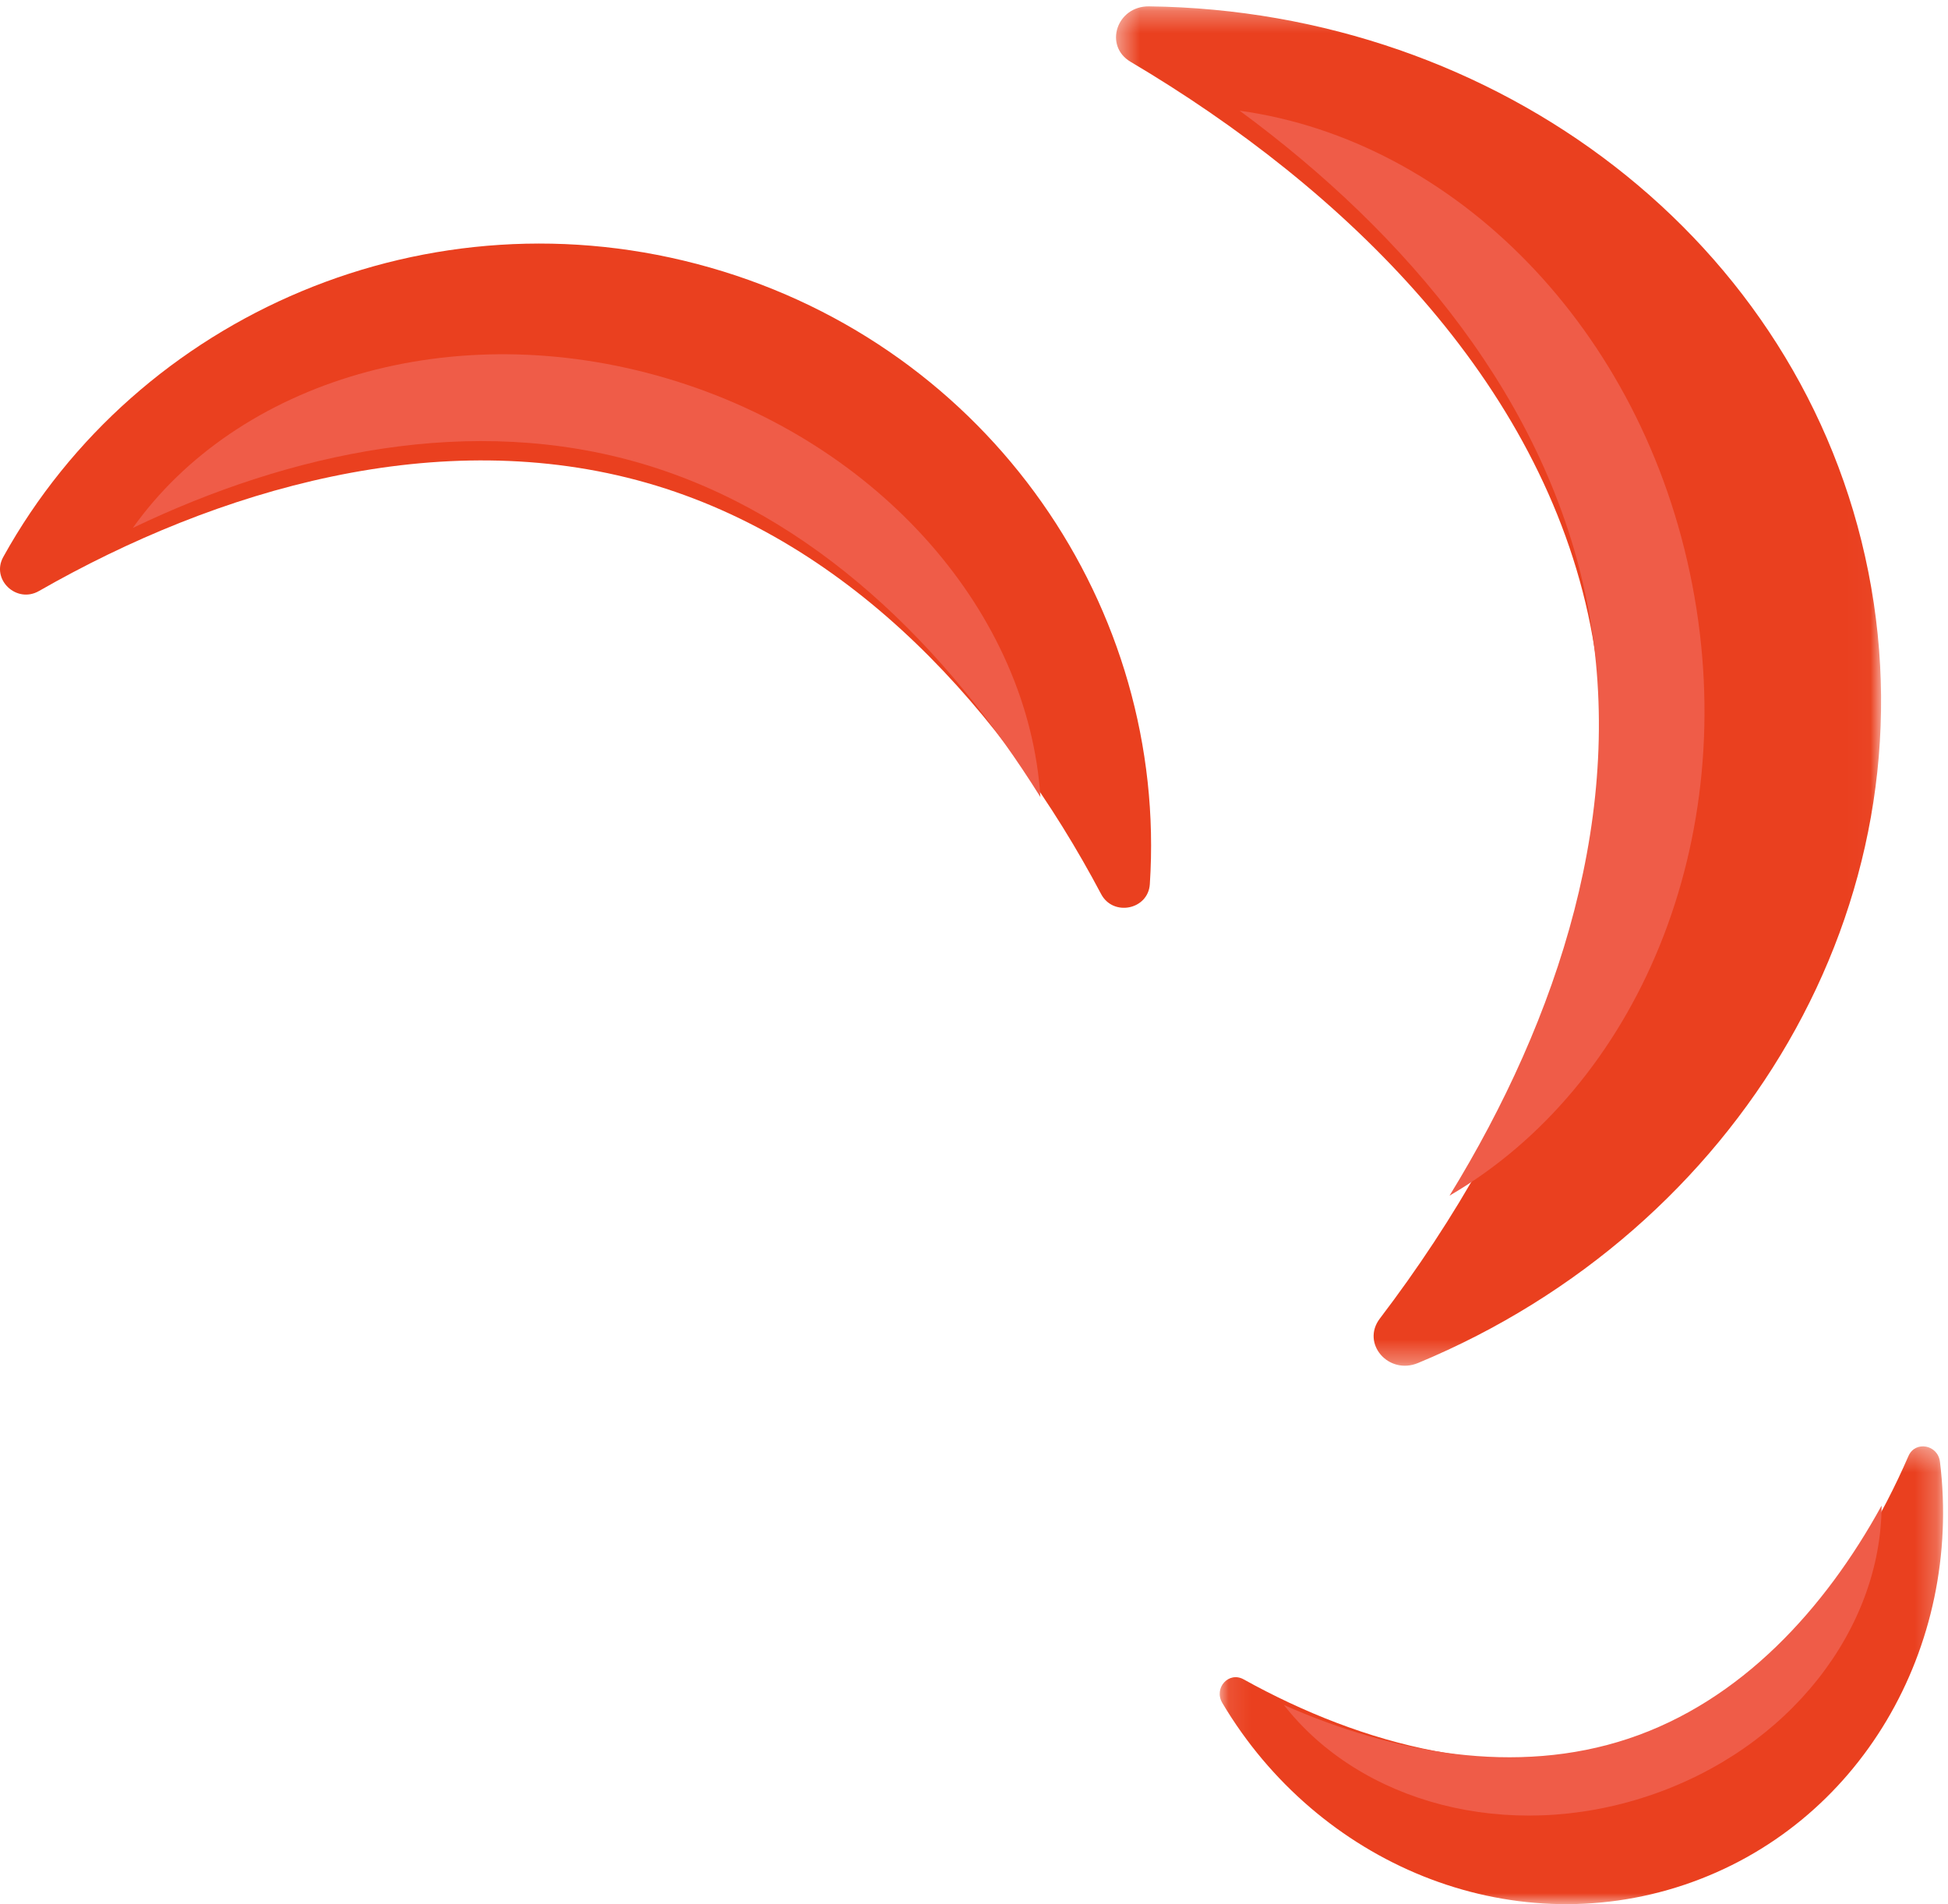<?xml version="1.0" encoding="UTF-8"?>
<svg width="88px" height="86px" viewBox="0 0 88 86" version="1.1" xmlns="http://www.w3.org/2000/svg" xmlns:xlink="http://www.w3.org/1999/xlink">
    <!-- Generator: Sketch 53 (72520) - https://sketchapp.com -->
    <title>Group 15</title>
    <desc>Created with Sketch.</desc>
    <defs>
        <polygon id="path-1" points="0.415 0.288 34.978 0.288 34.978 61.683 0.415 61.683"></polygon>
        <polygon id="path-3" points="0.099 0.324 32.776 0.324 32.776 21 0.099 21"></polygon>
    </defs>
    <g id="Welcome" stroke="none" stroke-width="1" fill="none" fill-rule="evenodd">
        <g id="Desktop-HD" transform="translate(-675, -259)">
            <g id="Group-15" transform="translate(675, 259)">
                <g id="Group-3" transform="translate(50, 0)">
                    <mask id="mask-2" fill="white">
                        <use xlink:href="#path-1"></use>
                    </mask>
                    <g id="Clip-2"></g>
                    <path d="M1.906,0.287 C0.449,0.27 -0.148,2.067 1.07,2.789 C10.753,8.52 19.655,17.202 21.847,28.253 C24.04,39.302 19.114,50.65 12.334,59.552 C11.479,60.672 12.721,62.118 14.061,61.559 C28.558,55.542 37.377,40.831 34.402,25.833 C31.426,10.836 17.634,0.483 1.906,0.287" id="Fill-1" fill="#EA401F" mask="url(#mask-2)"></path>
                </g>
                <path d="M56,5 C63.557,10.555 69.935,18.11 71.719,27.331 C73.504,36.552 70.411,45.977 65.483,54 C73.953,49.071 78.688,37.988 76.445,26.398 C74.203,14.803 65.685,6.341 56,5" id="Fill-4" fill="#EF5C48"></path>
                <g id="Group-8" transform="translate(55, 65)">
                    <mask id="mask-4" fill="white">
                        <use xlink:href="#path-3"></use>
                    </mask>
                    <g id="Clip-7"></g>
                    <path d="M32.637,1.02 C32.542,0.247 31.523,0.058 31.216,0.757 C28.8,6.314 24.721,11.669 18.874,13.635 C13.027,15.596 6.507,13.803 1.181,10.848 C0.512,10.474 -0.182,11.236 0.216,11.911 C4.529,19.172 13.157,22.791 21.091,20.126 C29.026,17.459 33.66,9.386 32.637,1.02" id="Fill-6" fill="#EA401F" mask="url(#mask-4)"></path>
                </g>
                <path d="M85,68 C82.436,72.671 78.652,76.828 73.57,78.523 C68.49,80.218 62.918,79.18 58,77.005 C61.44,81.408 68.077,83.243 74.464,81.112 C80.849,78.984 84.985,73.552 85,68" id="Fill-9" fill="#EF5C48"></path>
                <path d="M0.147,25.156 C-0.416,26.171 0.745,27.274 1.759,26.694 C9.82,22.081 19.865,19.141 29.205,21.805 C38.544,24.471 45.436,32.243 49.744,40.383 C50.288,41.407 51.867,41.088 51.943,39.934 C52.762,27.478 44.743,15.697 32.065,12.081 C19.388,8.465 6.216,14.199 0.147,25.156" id="Fill-11" fill="#EA401F"></path>
                <path d="M6,23.844 C13.124,20.429 21.325,18.665 29.039,20.952 C36.755,23.241 42.764,29.216 47,36 C46.478,27.806 39.833,19.967 30.133,17.092 C20.433,14.218 10.724,17.205 6,23.844" id="Fill-13" fill="#EF5C48"></path>
            </g>
        </g>
    </g>
</svg>